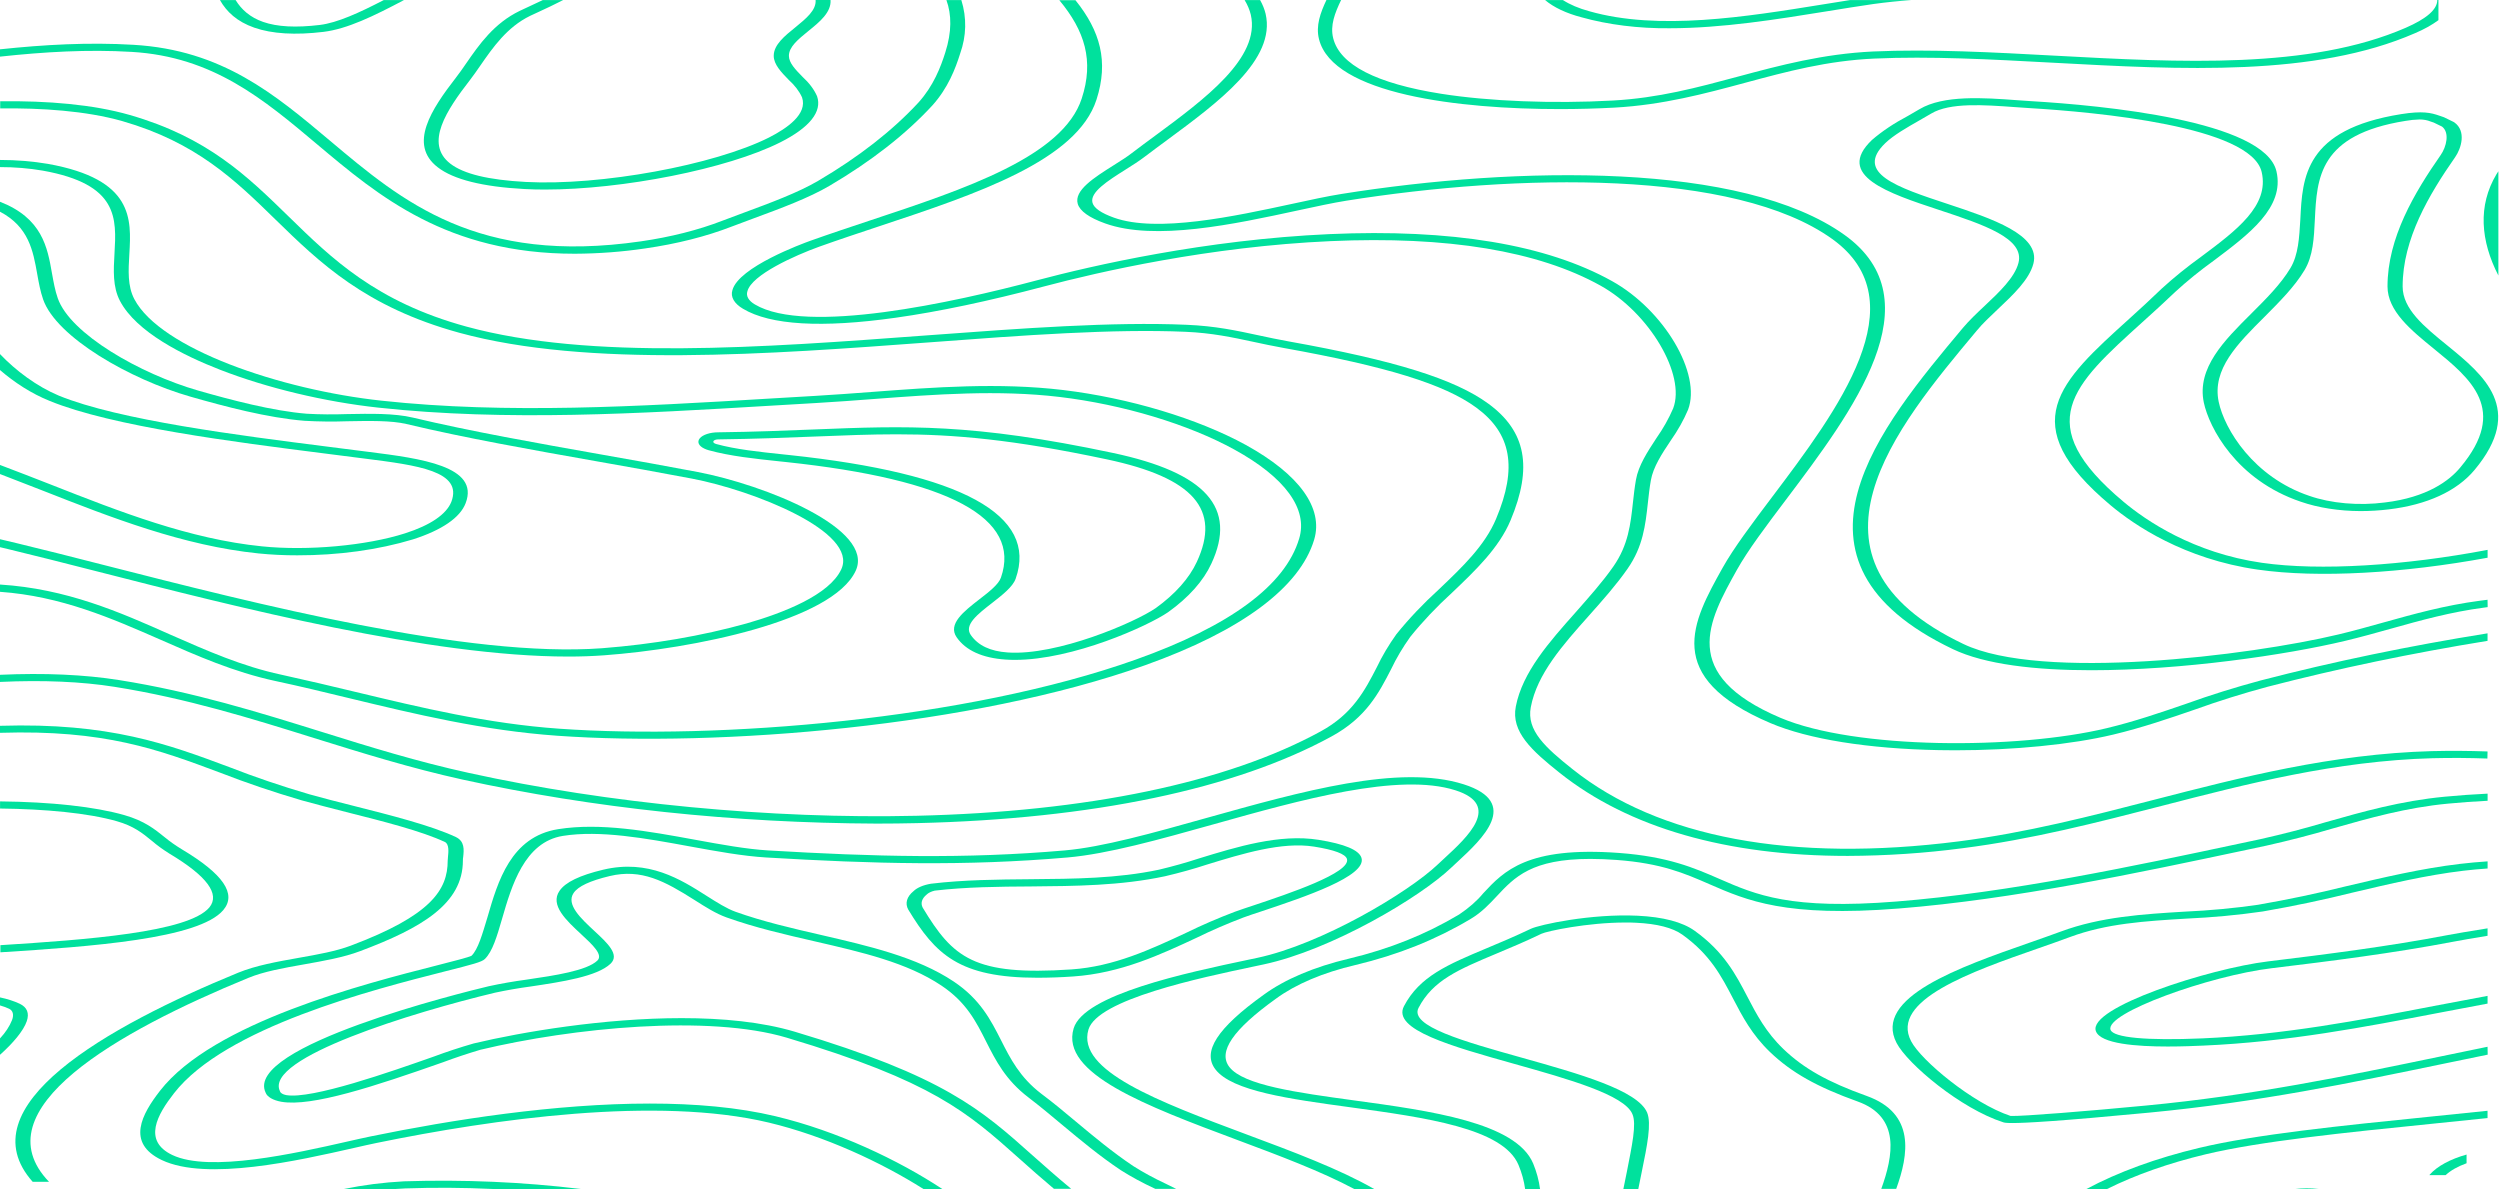 <svg width="1375" height="654" viewBox="0 0 1375 654" fill="none" xmlns="http://www.w3.org/2000/svg">
<path d="M570.684 537.763C527.45 537.763 514.48 524.908 499.54 500.269C498.607 498.566 498.385 496.792 498.889 495.048C499.39 493.305 500.607 491.626 502.468 490.108C504.424 488.199 507.875 486.739 512.072 486.04C530.132 483.882 548.657 483.726 566.579 483.569C591.206 483.359 614.52 483.163 637.395 478.337C644.98 476.531 652.294 474.477 659.286 472.191C680.191 465.77 703.86 458.498 725.203 461.899C739.569 464.187 747.504 467.535 748.818 471.851C751.855 481.855 717.186 493.429 694.256 501.093C690.179 502.401 686.649 503.63 683.912 504.611C674.913 508.041 666.367 511.736 658.328 515.675C638.709 524.829 616.435 535.292 590.249 537.057C583.769 537.514 577.232 537.749 570.684 537.763ZM514.097 489.846C512.127 490.322 510.548 491.1 509.61 492.056C506.991 494.209 506.225 496.766 507.475 499.184C524.112 526.739 535.495 536.822 589.236 533.186C612.768 531.591 633.017 522.083 652.719 512.889C661.01 508.826 669.829 505.018 679.124 501.485C681.86 500.465 685.554 499.275 689.686 497.889C708.375 491.651 743.126 480.038 740.828 472.426C739.979 469.693 733.905 467.417 722.741 465.639C705.119 462.827 683.201 469.562 663.855 475.5C656.503 477.909 648.795 480.059 640.788 481.934C616.38 487.165 591.179 487.335 566.908 487.544C549.341 487.636 531.254 487.845 514.097 489.846Z" fill="#00E19D"/>
<path d="M1298.27 281.097C1286.46 281.065 1274.98 279.263 1265.43 275.945C1229.86 263.952 1214.98 235.024 1212.1 221.397C1208.13 202.395 1223.43 187.172 1238.21 172.473C1246.2 164.521 1254.43 156.308 1259.71 147.494C1264.15 140.092 1264.58 130.623 1265.19 120.605C1266.31 97.457 1267.59 71.223 1320.62 62.775C1332.39 60.891 1337.04 62.003 1341.67 63.625C1342.24 63.821 1342.82 64.03 1343.44 64.226C1343.72 64.306 1343.97 64.398 1344.21 64.501L1349.36 67.012C1349.54 67.094 1349.71 67.186 1349.85 67.287C1356.61 72.086 1353.71 81.594 1350.31 86.472C1336.03 106.939 1321.45 131.395 1321.45 157.551C1321.45 170.001 1333.29 179.639 1345.85 189.853C1366.07 206.318 1389 224.98 1360.96 258.512C1351.22 270.151 1334.88 277.645 1313.76 280.169C1308.69 280.781 1303.49 281.094 1298.27 281.097ZM1330.75 65.704C1328.1 65.779 1325.49 66.043 1323 66.489C1275.45 74.074 1274.3 97.771 1273.18 120.697C1272.68 130.976 1272.22 140.68 1267.49 148.579C1262.01 157.734 1253.61 166.077 1245.59 174.16C1230.65 189.042 1216.54 203.088 1220.28 221.005C1223.46 236.123 1239.44 262.37 1270.14 272.728C1276.04 274.781 1282.84 276.175 1290.03 276.804C1297.21 277.433 1304.6 277.283 1311.65 276.363C1334.99 273.578 1347.22 264.318 1353.21 257.047C1379.78 225.307 1358.88 208.293 1338.66 191.841C1326.1 181.627 1313.13 171.073 1313.13 157.551C1313.13 130.832 1327.93 105.997 1342.41 85.229C1345.52 80.77 1347.44 72.949 1343.12 69.627L1338.57 67.417C1337.95 67.221 1337.34 67.012 1336.74 66.803C1335.09 66.099 1332.96 65.708 1330.75 65.704Z" fill="#00E19D"/>
<path d="M558.207 362.939C556.494 362.942 554.784 362.884 553.09 362.769C540.284 361.893 531.2 357.773 526.165 350.515C521.13 343.257 530.05 336.3 538.697 329.591C544.17 325.38 549.232 321.391 550.518 317.677C561.901 284.982 522.17 263.665 432.391 254.131L428.67 253.739C415.372 252.339 401.635 250.901 389.787 247.631C388.936 247.393 388.154 247.103 387.461 246.768C385.896 246.046 384.813 245.118 384.356 244.1C383.899 243.084 384.085 242.025 384.895 241.06C385.702 240.095 387.092 239.266 388.89 238.68C390.688 238.094 392.811 237.777 394.986 237.771C415.125 237.522 432.446 236.816 447.742 236.201C498.337 234.174 534.866 232.71 612.14 249.122C663.309 259.99 680.547 279.319 666.264 309.961C661.878 319.505 653.805 328.576 642.458 336.705C631.376 344.329 590.14 362.939 558.207 362.939ZM493.056 238.869C478.69 238.869 464.406 239.445 448.454 240.086C433.048 240.713 415.618 241.393 395.205 241.668C394.631 241.651 394.061 241.72 393.574 241.867C393.09 242.013 392.712 242.229 392.496 242.484C392.283 242.738 392.242 243.019 392.379 243.286C392.515 243.553 392.825 243.792 393.262 243.97C393.454 244.059 393.664 244.137 393.892 244.205C404.645 247.174 417.752 248.547 430.421 249.881L434.17 250.273C528.983 260.343 570.986 283.229 558.618 318.278C557.058 322.751 551.284 327.237 545.702 331.591C537.657 337.83 530.078 343.728 533.936 349.247C537.986 355.053 544.635 358.192 554.267 358.859C581.466 360.729 624.234 342.342 635.699 334.429C646.395 326.7 654.035 318.102 658.246 309.058C671.682 280.169 656.441 262.763 608.801 252.653C556.976 241.668 524.769 238.869 493.056 238.869Z" fill="#00E19D"/>
<path d="M437.48 15.002C431.625 19.723 425.55 24.614 425.55 30.695C425.55 35.468 429.737 39.745 433.759 43.891C437.124 46.932 439.601 50.179 441.12 53.542C444.266 62.697 432.911 70.543 423.005 75.605C392.742 90.84 330.217 102.27 289.2 100.073C268.541 98.962 254.941 95.653 247.635 89.977C233.352 78.9 245.72 60.486 258.416 44.1C260.332 41.641 262.192 38.947 264.162 36.096C271.031 26.196 278.802 14.962 291.526 8.737C292.894 8.083 294.536 7.325 296.396 6.475C300.309 4.657 305.043 2.473 309.722 0.04H298.531C295.794 1.348 293.058 2.578 290.842 3.65C288.954 4.526 287.257 5.311 285.862 5.978C271.633 12.857 263.533 24.548 256.392 34.867C254.449 37.692 252.615 40.346 250.755 42.714C237.374 59.989 224.377 79.449 240.795 92.03C249.414 98.713 265.421 102.728 288.461 103.97C292.196 104.168 295.95 104.264 299.707 104.258C342.339 104.258 399.993 92.959 429.135 78.298C445.306 70.164 452.311 61.389 449.383 52.914C447.75 49.194 445.052 45.599 441.366 42.23C437.535 38.306 433.896 34.605 433.896 30.695C433.896 25.686 439.122 21.54 444.677 17.003C450.669 12.164 457.291 6.789 456.799 0.001H448.59C449 5.677 443.281 10.228 437.48 15.002Z" fill="#00E19D"/>
<path d="M139.881 15.224C149.622 18.624 162.428 19.396 177.915 17.526C190.995 15.943 205.607 8.816 222.189 0.04H211.052C197.781 6.932 185.522 12.556 175.918 13.72C162.701 15.315 152.522 14.766 144.724 12.059C137.5 9.522 132.794 5.272 129.592 0.04H120.973C124.585 6.449 130.331 11.889 139.881 15.224Z" fill="#00E19D"/>
<path d="M519.898 28.903C517.381 36.881 513.441 47.212 505.177 56.367C490.858 71.868 472.259 86.383 449.876 99.524C438.931 105.945 423.799 111.556 409.078 116.996C405.056 118.474 401.115 119.925 397.367 121.377C384.068 126.529 368.8 130.393 352.409 132.755C262.685 145.715 221.449 111.019 181.581 77.462C151.071 51.803 122.258 27.504 73.388 24.64C48.761 23.175 24.326 24.548 0 27.125V31.153C24.162 28.537 48.433 27.099 72.375 28.537C117.169 31.153 144.997 54.614 174.44 79.397C208.233 107.841 245.885 139.556 316.098 139.556C329.243 139.493 342.296 138.51 354.844 136.639C372.247 134.142 388.46 130.041 402.566 124.568C406.287 123.142 410.2 121.704 414.167 120.226C429.272 114.655 444.869 108.901 456.334 102.126C479.196 88.68 498.191 73.831 512.812 57.975C521.458 48.35 525.508 37.692 528.08 29.479C531.552 19.744 531.774 9.808 528.737 0.04H520.528C523.428 8.057 523.538 17.512 519.898 28.903Z" fill="#00E19D"/>
<path d="M1368.15 413.302C1357.94 412.929 1347.68 412.869 1337.45 413.119C1282.29 414.675 1232.76 427.505 1184.85 439.85C1150.26 448.782 1114.47 458.028 1077.28 462.763C985.645 474.454 912.203 460.736 864.947 423.084C849.924 411.131 839.499 401.702 841.934 388.964C845.41 370.655 859.337 354.962 874.086 338.418C881.419 330.179 888.999 321.652 895.183 312.772C903.693 300.558 904.979 288.853 906.347 276.455C906.785 272.532 907.223 268.347 907.962 264.24C909.22 256.904 914.091 249.475 918.907 242.296C922.806 236.749 925.986 231.093 928.429 225.36C935.954 205.612 915.268 170.563 886.646 154.621C850.526 134.468 798.208 125.771 731.169 128.766C663.035 131.814 601.139 145.99 570.301 154.177C524.468 166.352 443.337 184.256 415.18 167.438C413.459 166.435 412.205 165.27 411.497 164.019C410.788 162.768 410.646 161.459 411.075 160.18C413.456 151.156 437.043 140.563 450.588 135.672C461.15 131.892 472.478 128.125 483.423 124.489C536.946 106.73 592.274 88.355 603.082 54.771C609.841 33.742 605.134 17.081 591.48 0.093H582.615C596.679 17.002 601.769 33.415 594.955 54.17C584.585 86.04 530.843 103.918 478.635 121.22C467.689 124.869 456.225 128.661 445.553 132.481C441.53 133.932 406.205 146.866 402.812 159.63C402.248 161.431 402.478 163.269 403.485 165.026C404.494 166.783 406.259 168.419 408.667 169.831C423.717 178.829 451.928 180.489 492.563 174.761C516.396 171.4 543.841 165.607 574.187 157.551C604.532 149.495 665.169 135.593 731.825 132.624C796.046 129.747 846.012 137.999 880.325 157.119C907.141 172.067 927.28 206.135 920.247 224.601C917.856 230.174 914.758 235.672 910.971 241.066C906.128 248.455 901.121 256.093 899.78 263.861C899.041 268.033 898.576 272.192 898.138 276.207C896.825 288.33 895.566 299.747 887.385 311.517C881.31 320.24 873.703 328.688 866.534 336.849C852.196 352.987 837.338 369.674 833.698 388.585C830.962 402.474 842.537 412.897 857.832 425.072C895.785 455.295 949.8 470.753 1016.18 470.753C1037.53 470.668 1058.76 469.248 1079.34 466.529C1117.48 461.677 1153.68 452.313 1188.79 443.277C1235.91 431.101 1284.56 418.507 1337.97 417.016C1348 416.769 1358.06 416.829 1368.07 417.199L1368.15 413.302Z" fill="#00E19D"/>
<path d="M1368.15 348.332C1325.07 355.221 1283.32 363.894 1243.38 374.252C1229.21 378.062 1215.59 382.321 1202.61 387.003C1188.57 391.829 1174.07 396.824 1158.58 400.525C1109.49 412.296 1020.45 412.296 979.243 394.797C923.204 370.983 939.539 341.701 955.328 313.374C961.348 302.598 971.445 289.193 982.171 274.991C1019 226.132 1064.86 165.32 1014.51 129.224C958.447 89.036 834.848 91.22 737.873 106.665C730.157 107.894 720.58 109.96 710.51 112.157C679.18 118.919 636.356 128.204 612.715 119.729C605.628 117.192 601.769 114.498 600.894 111.595C599.197 105.815 609.294 99.433 619.036 93.286C622.866 90.88 626.478 88.591 629.461 86.302C633.456 83.255 637.67 80.182 642.048 76.926C670.095 56.223 701.918 32.775 696.09 7.613C695.477 5.056 694.462 2.525 693.053 0.041H684.543C686.138 2.668 687.274 5.354 687.936 8.071C693.408 31.794 662.461 54.615 635.152 74.768C630.72 78.037 626.533 81.124 622.511 84.197C619.774 86.342 616.19 88.552 612.496 90.906C601.715 97.706 590.605 104.742 592.767 112.144C593.944 116.068 599.006 119.716 607.789 122.868C635.152 132.73 678.933 123.3 713.849 115.728C723.782 113.583 733.139 111.556 740.445 110.392C834.547 95.405 954.178 93.051 1007.67 131.409C1055.72 165.856 1010.66 225.635 974.427 273.657C963.674 287.938 953.494 301.434 947.393 312.367C930.975 341.832 913.955 372.316 973.798 397.727C994.594 406.567 1027.48 411.838 1066.34 412.57C1069.35 412.57 1072.36 412.662 1075.37 412.662C1107.38 412.662 1139.29 409.51 1162.25 404.03C1178.34 400.185 1193.11 395.098 1207.4 390.181C1220.09 385.608 1233.4 381.44 1247.24 377.705C1285.98 367.674 1326.43 359.229 1368.15 352.464V348.332Z" fill="#00E19D"/>
<path d="M1341.14 0H1340.51C1340.51 5.217 1334.59 10.305 1323.08 15.313C1270.37 38.217 1199.1 34.356 1130.11 30.613C1096.43 28.787 1061.62 26.896 1030.19 28.317C1002.59 29.622 978.971 35.935 956.114 42.078C933.257 48.222 912.208 53.909 887.071 55.291C854.227 57.117 818.92 55.722 792.708 51.587C756.928 45.939 736.928 35.661 733.258 21.026C731.476 13.97 734.202 7.122 737.61 0H729.536C726.26 6.978 723.586 14.139 725.447 21.522C733.022 51.926 802.59 60 857.871 60C867.915 60 877.952 59.73 887.936 59.191C914.594 57.718 937.608 51.522 959.862 45.522C983.034 39.287 1004.92 33.391 1030.9 32.217C1061.54 30.835 1094.44 32.609 1129.24 34.5C1200.02 38.335 1273.04 42.326 1328.27 18.248C1333.2 16.162 1337.52 13.752 1341.14 11.087V0Z" fill="#00E19D"/>
<path d="M1017.52 0.04C1012.71 0.799 1007.75 1.584 1002.66 2.421C960.225 9.273 912.12 17.055 874.058 6.161C868.399 4.626 863.477 2.541 859.61 0.04H849.814C854.518 4.046 861.49 7.336 869.926 9.535C884.568 13.627 901.292 15.704 918.249 15.538C947.145 15.538 977.381 10.647 1005.29 6.135C1014.07 4.709 1022.39 3.362 1030.38 2.211C1037.2 1.265 1044.15 0.54 1051.18 0.04H1017.52Z" fill="#00E19D"/>
<path d="M1374.11 94.201C1373.79 94.724 1373.4 95.26 1373.07 95.797C1362.73 113.112 1364.29 132.415 1374.11 151.548V94.201Z" fill="#00E19D"/>
<path d="M1368.15 329.865L1363.94 330.402C1344.79 332.912 1327.55 337.712 1310.99 342.342C1302.78 344.604 1294.57 346.958 1286.04 348.972C1237.11 360.664 1122.71 374.723 1079.88 354.203C982.06 307.502 1042.86 234.881 1087.24 181.824C1090.45 177.9 1094.52 174.147 1098.82 170.054C1107.3 162.063 1116.06 153.798 1118.36 145.035C1122.51 129.132 1095.34 120.187 1071.37 112.223C1043.65 103.068 1019.71 95.221 1036.95 78.678C1041.52 74.297 1048.74 70.177 1055.75 66.175C1057.94 64.867 1060.13 63.677 1062.21 62.435C1072.44 56.315 1091.32 57.688 1107.96 58.891C1110.86 59.1 1113.65 59.309 1116.33 59.466C1152.75 61.65 1238.07 69.419 1243.92 94.607C1248.25 113.138 1230.02 126.726 1210.76 141.099C1202.89 146.77 1195.63 152.631 1189.03 158.663C1182.91 164.587 1176.91 170.054 1171.14 175.285C1132.64 210.085 1107.22 233.076 1160.91 277.972C1173.68 288.67 1201.18 307.476 1241.71 313.283C1275.09 318.069 1321.96 315.27 1368.18 306.744V302.428C1322.68 311.072 1275.99 314.12 1244.06 309.542C1206.27 304.128 1180.2 286.224 1168.02 276.037C1116.58 233.01 1139.84 211.955 1178.39 177.129C1184.22 171.897 1190.24 166.405 1196.42 160.507C1202.86 154.59 1209.95 148.84 1217.66 143.283C1236.81 128.897 1256.68 114.145 1252.05 94.24C1245.57 66.28 1155.68 57.936 1117.34 55.648C1114.61 55.491 1111.87 55.281 1109.13 55.085C1091.24 53.778 1068.94 52.156 1055.72 60.055C1053.7 61.271 1051.56 62.487 1049.4 63.73C1041.74 67.769 1035.08 72.219 1029.56 76.991C1009.12 96.516 1038.37 106.181 1066.64 115.518C1090.83 123.522 1113.7 131.068 1110.15 144.617C1108.04 152.699 1099.61 160.65 1091.43 168.34C1087.24 172.264 1082.92 176.383 1079.56 180.385C1034.32 234.436 972.374 308.444 1074.08 357.028C1091.7 365.463 1119.56 368.628 1150.21 368.628C1200.06 368.628 1257.28 360.232 1289.76 352.49C1298.46 350.411 1306.97 348.031 1315.18 345.729C1331.27 341.217 1348.01 336.574 1366.16 334.194L1368.21 333.919L1368.15 329.865Z" fill="#00E19D"/>
<path d="M1368.15 610.922C1357.59 612.033 1347.06 613.106 1336.69 614.152C1287.3 619.161 1240.67 623.895 1209.45 631.362C1186.03 636.95 1165.03 644.609 1147.58 653.935H1158.91C1174.57 646.148 1192.9 639.699 1213.11 634.867C1243.41 627.635 1289.54 622.953 1338.38 617.997C1348.21 617.003 1358.17 615.983 1368.15 614.937V610.922Z" fill="#00E19D"/>
<path d="M843.247 639.942C833.807 617.395 786.551 610.922 744.74 605.22C713.437 600.93 683.857 596.889 676.141 586.832C669.738 578.528 678.111 566.248 701.753 549.299C712.564 541.333 727.696 534.92 745.534 530.741C768.956 525.144 789.698 516.853 808.907 505.383C814.926 501.8 819.168 497.249 823.272 492.855C833.041 482.392 842.426 472.401 874.687 472.401C879.536 472.414 884.376 472.607 889.162 472.976C913.789 474.781 926.595 480.378 940.194 486.303C960.854 495.313 982.224 504.612 1044.37 499.681C1107.74 494.633 1175.71 480.143 1235.91 467.366L1246.52 465.103C1259.18 462.267 1271.48 459.078 1283.36 455.556C1303.03 449.972 1323.39 444.179 1346.29 442.008C1353.65 441.302 1361.01 440.779 1368.18 440.425V436.502C1360.35 436.881 1352.47 437.431 1344.57 438.189C1320.38 440.491 1299.42 446.454 1279.14 452.209C1267.54 455.655 1255.52 458.772 1243.16 461.546L1232.51 463.809C1172.95 476.494 1105.39 490.88 1043.03 495.836C984.878 500.479 965.861 492.201 945.749 483.425C931.849 477.37 917.483 471.119 890.448 469.118C839.936 465.391 827.103 479.149 815.802 491.285C812.398 495.423 807.941 499.345 802.531 502.964C784.061 513.975 764.223 521.927 741.894 527.263C722.836 531.763 706.651 538.622 695.021 547.128C669.464 565.437 661.036 578.515 668.506 588.192C677.673 600.106 709.195 604.422 742.551 608.986C783.924 614.649 826.72 620.508 835.175 640.713C836.992 645.077 838.21 649.494 838.814 653.935H847.023C846.408 649.236 845.146 644.561 843.247 639.942Z" fill="#00E19D"/>
<path d="M1368.15 575.715C1359.59 577.455 1351.13 579.207 1342.81 580.947C1289.68 591.971 1239.49 602.381 1180.36 608.044C1148.76 611.065 1111.95 614.06 1105.82 613.772C1085.03 606.906 1056.57 583.248 1051.1 572.642C1039.3 550.109 1084.64 534.285 1121.09 521.573C1127.25 519.415 1133.08 517.388 1138.44 515.387C1158.66 507.88 1179.98 506.599 1202.55 505.239C1216.77 504.603 1230.83 503.289 1244.5 501.315C1261.54 498.357 1278.15 494.863 1294.22 490.853C1314.06 486.171 1334.55 481.332 1354.8 478.913C1359.15 478.39 1363.64 477.997 1368.18 477.671V473.747C1363.01 474.09 1357.87 474.562 1352.8 475.16C1331.71 477.684 1310.8 482.614 1290.58 487.387C1274.84 491.312 1258.58 494.733 1241.9 497.627C1228.73 499.526 1215.2 500.792 1201.51 501.407C1178.83 502.78 1155.41 504.193 1133.41 512.366C1128.15 514.315 1122.46 516.29 1116.25 518.474C1077.94 531.878 1030 548.553 1043.13 573.662C1049.15 585.197 1078.46 609.823 1101.8 617.264C1102.29 617.421 1103.09 617.669 1106.78 617.669C1114.03 617.669 1132.56 616.675 1181.97 611.954C1241.98 606.213 1292.55 595.725 1346.15 584.608L1368.23 580.057L1368.15 575.715Z" fill="#00E19D"/>
<path d="M1368.16 547.729C1358.22 549.547 1348.4 551.43 1338.66 553.287C1297.97 561.134 1255.86 569.177 1211.2 571.112C1180.69 572.42 1162.33 570.72 1160.8 566.404C1157.54 557.25 1215.33 536.6 1249.43 532.52C1282.04 528.596 1316.66 524.176 1348.84 518.029C1353.68 517.101 1360.33 515.95 1368.16 514.681V510.588C1358.03 512.196 1350.1 513.556 1345.8 514.38C1314.06 520.449 1279.77 524.843 1247.43 528.766C1215.09 532.689 1148.13 554.203 1152.73 567.11C1155.22 574.159 1175.3 575.585 1192.27 575.585C1200.26 575.585 1207.53 575.271 1211.94 575.075C1257.8 573.087 1300.46 564.9 1341.72 556.988C1350.45 555.314 1359.26 553.627 1368.16 551.979V547.729Z" fill="#00E19D"/>
<path d="M1275.58 653.935H1275.12C1270.79 653.443 1266.27 653.466 1261.96 654L1275.58 653.935Z" fill="#00E19D"/>
<path d="M1356.61 635C1347.57 637.553 1340.47 641.42 1336.36 646.038C1336.28 646.131 1336.22 646.227 1336.17 646.325H1345.09C1347.84 643.757 1351.78 641.522 1356.61 639.787V635Z" fill="#00E19D"/>
<path d="M1026.66 602.76C1005.29 595.11 992.048 587.655 980.939 577.023C971.252 567.764 966.108 557.89 961.128 548.343C954.779 536.128 948.185 523.495 932.068 511.935C925.337 507.109 914.775 504.323 900.655 503.643C875.071 502.44 846.695 508.573 841.961 510.836C833.15 515.047 824.942 518.486 817.69 521.521C796.238 530.518 780.75 537.018 772.186 553.391C765.454 566.234 798.235 575.428 832.932 585.158C862.648 593.501 893.377 602.159 897.809 612.726C900.245 618.166 897.508 630.394 894.772 644.492C894.143 647.539 893.486 650.704 892.857 653.934H901.066C901.668 650.835 902.297 647.801 902.899 644.871C905.991 629.845 908.372 617.97 905.936 611.954C900.765 599.622 868.421 590.559 837.146 581.77C805.158 572.812 774.977 564.338 780.203 554.307C788.138 539.123 802.093 533.278 823.163 524.437C830.496 521.364 838.815 517.898 847.79 513.569C850.854 512.104 873.101 507.383 893.979 507.383C895.976 507.383 897.946 507.383 899.889 507.514C911.409 508.063 919.974 510.274 925.282 514.053C940.605 525.038 946.707 536.782 953.192 549.22C958.282 558.976 963.508 569.059 973.605 578.71C985.344 589.931 999.299 597.791 1021.74 605.834C1045.41 614.308 1041.22 635.834 1034.71 653.869H1042.92C1049.73 635.024 1053.61 612.425 1026.66 602.76Z" fill="#00E19D"/>
<path d="M805.049 431.375C769.669 420.102 715.709 435.298 663.527 449.893C634.14 458.145 606.366 465.927 585.597 467.732C530.543 472.518 480.551 471.184 422.486 467.732C410.446 467.012 396.71 464.501 382.208 461.846C356.623 457.165 330.218 452.339 306.986 456.04C280.937 460.186 273.795 484.811 268.076 504.585C265.34 513.583 262.987 522.096 259.347 525.667C257.815 526.504 249.031 528.727 240.576 530.898C200.544 541.085 117.251 562.285 88 599.936C78.067 612.713 69.201 628.59 88.957 638.019C113.584 649.789 164.233 638.28 194.497 631.414C199.422 630.29 203.691 629.322 207.166 628.616C271.633 615.407 361.412 602.748 422.869 617.434C453.68 624.797 484.764 639.326 507.913 653.961H518.284C494.122 638.032 460.576 622.064 426.536 613.929C405.794 608.973 382.153 606.959 357.417 606.959C305.427 606.959 248.676 615.839 203.937 625.006C200.325 625.739 196.002 626.732 190.967 627.87C162.646 634.292 115.253 645.041 94.758 635.246C78.341 627.399 86.55 613.014 95.689 601.309C123.873 565.005 205.223 544.302 244.435 534.337C259.977 530.414 264.984 529.106 266.626 527.484C270.895 523.391 273.357 514.917 276.203 505.108C281.347 487.388 288.38 463.115 309.586 459.741C329.999 456.485 355.036 461.049 379.252 465.495C394.275 468.241 408.422 470.831 421.446 471.616C480.304 475.121 530.899 476.467 587.075 471.616C609.267 469.693 637.642 461.729 667.687 453.307C715.353 439.928 769.395 424.758 800.48 434.658C826.119 442.831 807.102 460.369 794.514 471.969C793.201 473.172 791.97 474.31 790.875 475.356C774.622 490.892 726.709 519.35 691.52 526.817L686.622 527.85C652.746 534.991 596.077 546.944 590.495 565.646C583.053 590.494 630.336 608.214 680.383 626.929C703.532 635.573 726.9 644.348 744.85 653.961H755.796C736.833 643.04 710.811 633.311 685.473 623.882C637.341 605.899 591.891 588.911 598.65 566.26C603.602 549.704 659.779 537.855 689.96 531.499L694.886 530.453C732.236 522.515 781.052 493.586 798.236 477.161L801.82 473.826C814.9 461.69 836.791 441.497 805.049 431.375Z" fill="#00E19D"/>
<path d="M623.303 641.341C611.838 633.664 601.659 625.163 591.808 616.937C585.679 611.824 579.33 606.475 572.654 601.506C560.888 592.508 555.634 582.15 550.572 572.119C544.935 561.056 539.134 549.612 524.577 539.869C504.41 526.36 477.567 520.253 451.627 514.237C435.893 510.614 419.585 506.861 404.535 501.473C399.665 499.72 394.301 496.32 388.637 492.724C374.408 483.674 356.677 472.414 331.749 478.338C318.834 481.424 310.981 485.217 307.752 489.938C302.279 497.785 311.555 506.311 319.627 513.805C325.921 519.625 331.859 525.144 328.548 528.322C322.719 533.893 305.18 536.521 289.692 538.784C282.521 539.745 275.513 540.969 268.732 542.446C254.887 545.754 133.75 575.52 146.118 601.008C146.517 602.12 147.517 603.162 149.019 604.032C150.522 604.9 152.475 605.567 154.683 605.965C171.429 608.921 206.317 597.373 243.64 584.243C250.23 581.78 257.089 579.489 264.19 577.377C315.249 565.188 389.786 557.904 432.774 570.746C512.975 594.705 531.992 611.68 560.778 637.365C566.524 642.492 572.654 647.958 579.686 653.856H589.154C581.164 647.239 574.35 641.171 568.002 635.547C539.654 610.241 519.186 591.959 437.124 567.438C419.038 562.049 397.339 559.97 374.956 559.97C332.351 559.97 287.394 567.49 260.524 573.898C252.932 576.089 245.621 578.495 238.633 581.104C215.128 589.382 171.375 604.775 157.392 602.303C156.464 602.127 155.655 601.832 155.052 601.452C154.449 601.071 154.076 600.62 153.972 600.145C145.079 581.836 227.469 556.688 272.262 545.977C278.665 544.606 285.268 543.461 292.018 542.55C309.038 540 328.356 537.11 335.799 530.048C340.998 525.091 334.13 518.722 326.851 511.974C319.573 505.226 311.172 497.458 315.495 491.128C317.986 487.466 324.498 484.419 335.334 481.83C352.791 477.645 365.679 484.668 382.015 495.025C388.035 498.857 393.727 502.48 399.528 504.559C415.207 510.183 431.871 514.014 447.988 517.715C474.147 523.731 498.855 529.407 517.818 542.093C531.5 551.247 536.808 561.801 542.445 572.996C547.671 583.327 553.089 593.999 565.567 603.533C572.052 608.489 578.345 613.746 584.42 618.834C594.38 627.138 604.669 635.73 616.38 643.564C622.121 647.205 628.442 650.629 635.288 653.804L635.452 653.882H646.89C645.002 652.928 643.059 651.986 641.171 651.058C634.716 648.035 628.743 644.788 623.303 641.341Z" fill="#00E19D"/>
<path d="M222.243 649.723C210.865 650.331 199.741 651.75 189.243 653.934H217.756C219.479 653.803 221.203 653.686 222.9 653.633C238.886 653.07 254.945 653.17 270.895 653.934H319.382C287.671 650.089 254.885 648.668 222.243 649.723Z" fill="#00E19D"/>
<path d="M194.275 443.178C185.615 440.992 177.448 438.921 170.158 436.863C154.838 432.377 140.188 427.404 126.31 421.982C92.383 409.313 60.291 397.338 0 399.19V403.049C57.551 401.222 87.039 412.245 121.158 425.004C135.332 430.53 150.283 435.6 165.911 440.182C173.392 442.278 181.641 444.362 190.383 446.613C210.828 451.757 231.984 457.134 244.7 463.102C247.139 464.246 246.646 468.89 246.399 471.128C246.399 471.964 246.235 472.723 246.235 473.327C246.235 489.392 237.164 503.489 192.905 520.119C184.683 523.206 174.68 524.981 164.102 526.846C152.619 528.891 140.725 531 131.024 534.975C58.373 564.776 -18.882 608.584 17.978 650H26.966C-11.263 610.256 64.977 567.194 136.587 537.843C145.137 534.319 155.771 532.428 167.144 530.422C177.859 528.518 189.068 526.563 198.166 523.09C232.039 510.37 254.594 497.045 254.594 473.288C254.594 472.735 254.594 472.002 254.758 471.282C255.169 467.423 255.662 462.69 250.647 460.336C236.944 453.97 215.267 448.49 194.275 443.178Z" fill="#00E19D"/>
<path d="M0 548.566V552.973C1.825 553.495 3.515 554.119 5.035 554.83C7.06 555.811 7.771 558.021 6.622 561.042C5.239 564.514 3.016 567.898 0 571.125V580.136C7.06 573.845 12.915 566.993 14.721 561.67C16.226 557.236 14.913 554.006 10.836 552.058C7.693 550.592 4.022 549.408 0 548.566Z" fill="#00E19D"/>
<path d="M90.599 460.487C85.126 456.066 79.49 451.489 68.435 448.324C52.236 443.681 28.184 441.053 0.027 440.765V444.688C24.818 444.976 48.405 447.134 64.248 451.672C73.497 454.288 78.368 458.211 83.539 462.474C86.418 464.937 89.665 467.296 93.253 469.536C113.83 481.83 121.164 491.769 115.144 499.092C103.597 512.824 47.393 516.852 0.219 519.847V523.77C49.828 520.619 109.452 516.434 122.833 500.518C130.276 491.664 122.833 480.718 99.875 467.039C96.459 464.963 93.359 462.774 90.599 460.487Z" fill="#00E19D"/>
<path d="M708.704 187.761C703.012 186.754 697.758 185.616 692.614 184.517C680.191 181.836 668.453 179.286 652.609 178.632C611.975 176.867 562.311 180.555 509.856 184.452C418.792 191.226 324.608 198.21 256.584 179.639C206.837 166.051 182.43 142.197 158.815 119.14C135.83 96.712 114.159 75.526 71.254 63.206C51.306 57.478 26.214 55.36 0.11 55.7V59.623C22.684 59.348 47.229 60.931 67.176 66.58C108.057 78.35 129.236 98.987 151.646 120.88C175.808 144.42 200.9 168.863 252.725 183.053C323.267 202.316 423.17 194.823 511.334 188.284C563.324 184.36 612.577 180.764 652.089 182.49C666.564 183.118 677.701 185.511 689.467 188.035C694.694 189.16 700.112 190.324 706.022 191.383C762.773 201.558 794.432 211.353 811.917 224.156C831.29 238.346 834.683 257.204 822.862 285.322C816.678 300.06 804.475 311.687 791.559 323.993C782.702 332.049 774.835 340.346 767.999 348.841C763.75 354.793 760.16 360.846 757.246 366.98C750.733 379.613 744.002 392.665 726.325 402.29C674.801 430.447 597.938 446.48 504.055 448.677C424.1 450.534 334.404 441.942 258.007 425.137C229.85 418.991 203.034 410.686 177.176 402.604C142.288 391.749 106.415 380.529 65.671 374.068C46.517 371.008 24.299 370.04 0 371.139V375.062C23.532 373.964 44.848 374.866 63.154 377.782C102.803 384.099 138.348 395.176 172.606 405.887C198.793 414.021 225.745 422.456 254.477 428.786C325.976 444.417 403.57 452.661 482.192 452.98C489.671 452.98 497.069 452.892 504.384 452.718C600.537 450.482 679.507 433.978 732.427 404.997C751.417 394.64 758.395 381.104 765.126 368.026C767.969 362.03 771.477 356.11 775.634 350.293C782.357 341.923 790.095 333.748 798.81 325.811C811.397 313.805 824.45 301.407 830.825 286.145C843.056 256.943 839.28 237.182 818.649 222.064C800.151 208.502 767.315 198.249 708.704 187.761Z" fill="#00E19D"/>
<path d="M584.776 214.518C549.396 210.294 513.906 212.975 479.565 215.564C469.304 216.336 458.714 217.134 448.371 217.735C439.697 218.232 430.968 218.755 422.212 219.279C351.752 223.503 278.912 227.871 209.875 220.377C154.273 214.374 88.219 191.815 73.88 164.521C70.104 157.302 70.597 148.828 71.144 139.673C72.266 120.422 73.552 98.595 26.378 90.134C17.909 88.698 8.986 87.968 0 87.976V91.9C8.021 91.894 15.983 92.553 23.532 93.848C65.206 101.329 64.112 119.912 62.962 139.621C62.442 148.527 61.923 157.721 65.972 165.476C74.947 182.621 100.915 195.555 121.136 203.402C146.885 213.42 178.599 220.992 208.069 224.196C278.501 231.846 352.081 227.439 423.225 223.176C431.981 222.64 440.71 222.13 449.329 221.633C459.836 221.031 470.508 220.22 480.851 219.436C514.371 216.911 549.04 214.296 582.779 218.324C617.612 222.483 653.567 233.311 678.96 247.291C706.843 262.619 719.512 279.986 714.532 296.268C706.898 321.862 676.689 344.238 624.726 362.756C531.692 395.882 394.876 406.959 307.588 400.787C268.158 398.027 231.355 389.134 195.728 380.607C182.348 377.377 168.365 374.068 154.683 371.074C133.203 366.457 114.049 357.996 93.746 349.077C65.671 336.561 36.557 323.797 0 321.495V325.497C33.766 327.904 61.375 340.066 88.273 351.836C108.139 360.598 128.716 369.661 151.4 374.539C165.081 377.456 178.763 380.777 192.034 383.995C228.235 392.731 265.641 401.767 306.494 404.658C395.451 410.948 535.03 399.662 629.761 365.895C682.763 346.997 714.915 323.104 722.795 296.804C727.967 279.411 714.587 260.906 685.171 244.702C658.711 230.212 621.142 218.913 584.776 214.518Z" fill="#00E19D"/>
<path d="M383.658 259.585C366.282 256.263 348.086 253.046 330.546 249.946C295.521 243.734 259.128 237.313 227.113 229.689C216.935 227.256 203.581 227.505 190.666 227.753C183.373 228.021 176.043 227.956 168.775 227.557C149.95 226.053 126.883 219.932 108.878 214.78C77.136 205.625 38.609 183.681 31.768 164.025C30.264 159.748 29.47 155.184 28.594 150.358C26.104 136.051 23.259 120.056 0 110.967V116.434C15.843 124.79 18.196 137.908 20.468 150.711C21.343 155.615 22.192 160.245 23.724 164.678C30.975 185.446 71.39 208.607 104.719 218.154C123.325 223.49 147.268 229.832 167.489 231.441C175.326 231.888 183.234 231.971 191.104 231.69C202.979 231.467 215.265 231.232 223.556 233.206C255.845 240.923 292.374 247.383 327.7 253.634C345.213 256.734 363.272 259.938 380.62 263.246C414.332 269.694 472.232 292.502 462.71 313.112C456.143 327.263 430.804 337.11 410.72 342.865C386.161 349.72 359.168 354.354 331.093 356.531C257.514 361.945 141.467 332.298 56.751 310.667C39.403 306.233 23.04 302.062 9.167 298.74C6.075 297.994 3.01 297.275 0 296.569V300.95L5.473 302.258C19.154 305.553 35.572 309.725 52.838 314.133C131.48 334.22 236.745 361.108 312.514 361.108C319.136 361.12 325.749 360.889 332.297 360.415C380.894 356.845 457.812 341.531 470.618 313.963C481.371 290.88 420.68 266.66 383.658 259.585Z" fill="#00E19D"/>
<path d="M202.651 248.521L197.178 247.828L180.158 245.657C131.726 239.51 65.398 231.101 32.398 217.618C20.249 212.543 8.592 203.794 0 194.745V203.52C7.853 210.307 17.239 216.467 27.363 220.521C61.704 234.58 129.071 243.133 178.27 249.371C184.263 250.129 189.954 250.849 195.236 251.542L200.708 252.235C229.658 255.923 254.668 259.114 248.238 276.01C245.502 282.85 236.827 288.84 222.763 293.339C201.556 300.126 169.213 303.069 144.094 300.492C104.335 296.504 65.671 281.359 28.43 266.699C18.853 262.946 9.276 259.232 0 255.727V260.722C7.662 263.639 15.405 266.673 23.231 269.733C61.293 284.681 100.669 300.139 142.206 304.389C149.205 305.094 156.342 305.441 163.494 305.423C186.016 305.463 208.092 302.423 227.113 296.66C243.066 291.56 253.081 284.681 256.091 276.769C263.944 256.368 231.382 252.17 202.651 248.521Z" fill="#00E19D"/>
</svg>
